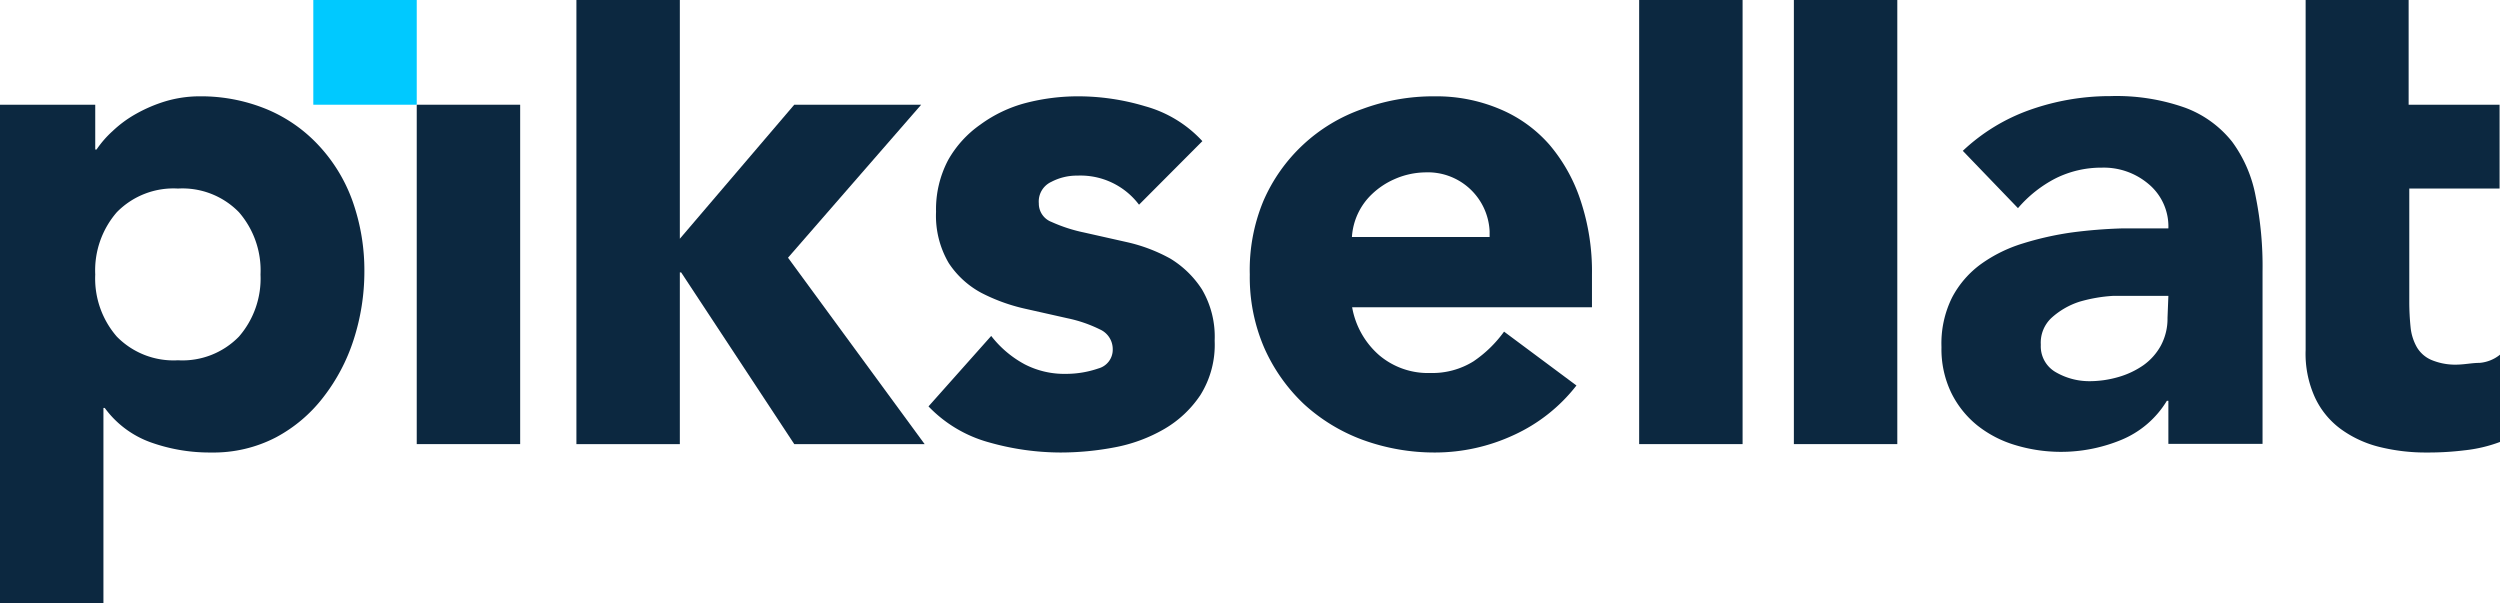 <svg xmlns="http://www.w3.org/2000/svg" width="116.02" height="28" viewBox="0 0 116.02 28"><defs><style>.cls-1{fill:#0c2840;}.cls-2{fill:#00c9ff;}</style></defs><g id="Layer_2" data-name="Layer 2"><g id="Layer_1-2" data-name="Layer 1"><g id="Layer_2-2" data-name="Layer 2"><g id="Layer_1-2-2" data-name="Layer 1-2"><path class="cls-1" d="M14.8,6.76a6.92,6.92,0,0,0-2.42-1.69,8,8,0,0,0-3.13-.6,5.57,5.57,0,0,0-1.57.23,6.79,6.79,0,0,0-1.36.58,5.37,5.37,0,0,0-1.09.8,4.73,4.73,0,0,0-.75.86H4.42V4.86H0V28H4.8V18.93h.06A4.54,4.54,0,0,0,7,20.53,8.11,8.11,0,0,0,9.8,21a6.28,6.28,0,0,0,3-.7A6.81,6.81,0,0,0,15,18.44a8.66,8.66,0,0,0,1.41-2.67,10.29,10.29,0,0,0,.5-3.16,9.62,9.62,0,0,0-.55-3.28A7.46,7.46,0,0,0,14.8,6.76Zm-3.71,8.86a3.66,3.66,0,0,1-2.83,1.1,3.68,3.68,0,0,1-2.84-1.1,4.11,4.11,0,0,1-1-2.88,4.12,4.12,0,0,1,1-2.89,3.68,3.68,0,0,1,2.84-1.1,3.66,3.66,0,0,1,2.83,1.1,4.12,4.12,0,0,1,1,2.89A4.11,4.11,0,0,1,11.09,15.62Z"/><rect class="cls-1" x="19.34" y="4.86" width="4.8" height="15.75"/><polygon class="cls-1" points="26.75 20.61 31.55 20.61 31.55 12.64 31.61 12.64 36.86 20.61 42.91 20.61 36.57 11.96 42.75 4.86 36.86 4.86 31.55 11.08 31.55 0 26.75 0 26.75 20.61"/><path class="cls-1" d="M54.31,12a7.57,7.57,0,0,0-2-.76l-2-.45a7.2,7.2,0,0,1-1.51-.49.91.91,0,0,1-.59-.86,1,1,0,0,1,.58-1A2.54,2.54,0,0,1,50,8.15,3.4,3.4,0,0,1,52.86,9.5L55.8,6.55a5.65,5.65,0,0,0-2.66-1.62A10.8,10.8,0,0,0,50,4.47a9.69,9.69,0,0,0-2.4.31,6.26,6.26,0,0,0-2.1,1A5,5,0,0,0,44,7.43a4.9,4.9,0,0,0-.56,2.4,4.33,4.33,0,0,0,.59,2.38,4.17,4.17,0,0,0,1.51,1.38,8.42,8.42,0,0,0,2,.73l2,.45a6.28,6.28,0,0,1,1.51.52,1,1,0,0,1,.59.92.9.9,0,0,1-.67.89,4.6,4.6,0,0,1-1.51.25,4,4,0,0,1-1.9-.44A4.9,4.9,0,0,1,46,15.59l-2.91,3.27a6.13,6.13,0,0,0,2.81,1.67,12.24,12.24,0,0,0,3.3.47,13.39,13.39,0,0,0,2.53-.24,7.25,7.25,0,0,0,2.3-.85,5.08,5.08,0,0,0,1.68-1.58,4.4,4.4,0,0,0,.66-2.52,4.33,4.33,0,0,0-.59-2.38A4.56,4.56,0,0,0,54.31,12Z"/><path class="cls-1" d="M71.91,6.72A6.27,6.27,0,0,0,69.6,5.06a7.54,7.54,0,0,0-3-.59,9.51,9.51,0,0,0-3.38.59,7.8,7.8,0,0,0-4.59,4.27A8.34,8.34,0,0,0,58,12.74a8.26,8.26,0,0,0,.67,3.4,8.09,8.09,0,0,0,1.84,2.61,8.26,8.26,0,0,0,2.75,1.67A9.73,9.73,0,0,0,66.6,21a8.68,8.68,0,0,0,3.65-.81,7.78,7.78,0,0,0,2.91-2.3l-3.36-2.5a5.64,5.64,0,0,1-1.42,1.38,3.61,3.61,0,0,1-2,.54A3.5,3.5,0,0,1,64,16.48a3.83,3.83,0,0,1-1.25-2.22H73.88V12.74a10.38,10.38,0,0,0-.52-3.41A7.7,7.7,0,0,0,71.91,6.72ZM69.08,11H62.74a3,3,0,0,1,.94-2,3.58,3.58,0,0,1,1-.67A3.65,3.65,0,0,1,66.13,8a2.87,2.87,0,0,1,3,2.73V11Z"/><rect class="cls-1" x="76.07" width="4.8" height="20.61"/><rect class="cls-1" x="83.25" width="4.8" height="20.61"/><path class="cls-1" d="M103.59,6.58A5,5,0,0,0,101.41,5a9.52,9.52,0,0,0-3.47-.54,11.17,11.17,0,0,0-3.71.63A8.82,8.82,0,0,0,91.09,7l2.56,2.66a5.8,5.8,0,0,1,1.74-1.38,4.76,4.76,0,0,1,2.16-.5,3.21,3.21,0,0,1,2.16.76,2.56,2.56,0,0,1,.92,2.06H98.47a23.06,23.06,0,0,0-2.34.19,14.49,14.49,0,0,0-2.26.51,6.68,6.68,0,0,0-1.93.95,4.51,4.51,0,0,0-1.35,1.56,4.79,4.79,0,0,0-.49,2.3,4.66,4.66,0,0,0,.45,2.11,4.48,4.48,0,0,0,1.21,1.52,5.21,5.21,0,0,0,1.78.92,7.32,7.32,0,0,0,4.89-.24,4.45,4.45,0,0,0,2.13-1.82h.07v2H105v-8a16.37,16.37,0,0,0-.32-3.49A6.16,6.16,0,0,0,103.59,6.58Zm-3,8.17a2.64,2.64,0,0,1-.31,1.29,2.72,2.72,0,0,1-.81.91,3.92,3.92,0,0,1-1.17.55,4.8,4.8,0,0,1-1.36.19,3.1,3.1,0,0,1-1.54-.42A1.38,1.38,0,0,1,94.71,16a1.57,1.57,0,0,1,.52-1.27A3.55,3.55,0,0,1,96.51,14a7,7,0,0,1,1.57-.27h2.55Z"/><path class="cls-1" d="M107,0V16.24a4.89,4.89,0,0,0,.43,2.2,3.81,3.81,0,0,0,1.2,1.47,5.14,5.14,0,0,0,1.79.83,8.91,8.91,0,0,0,2.24.26,13.73,13.73,0,0,0,1.7-.1,6.69,6.69,0,0,0,1.66-.39V16.46a1.73,1.73,0,0,1-.94.38c-.33,0-.67.07-1,.08a2.88,2.88,0,0,1-1.23-.21,1.44,1.44,0,0,1-.69-.6,2.35,2.35,0,0,1-.29-.93,11.66,11.66,0,0,1-.06-1.18V8.75H116V4.86h-4.22V0Z"/><rect class="cls-2" x="14.54" width="4.8" height="4.86"/></g></g></g></g></svg>
